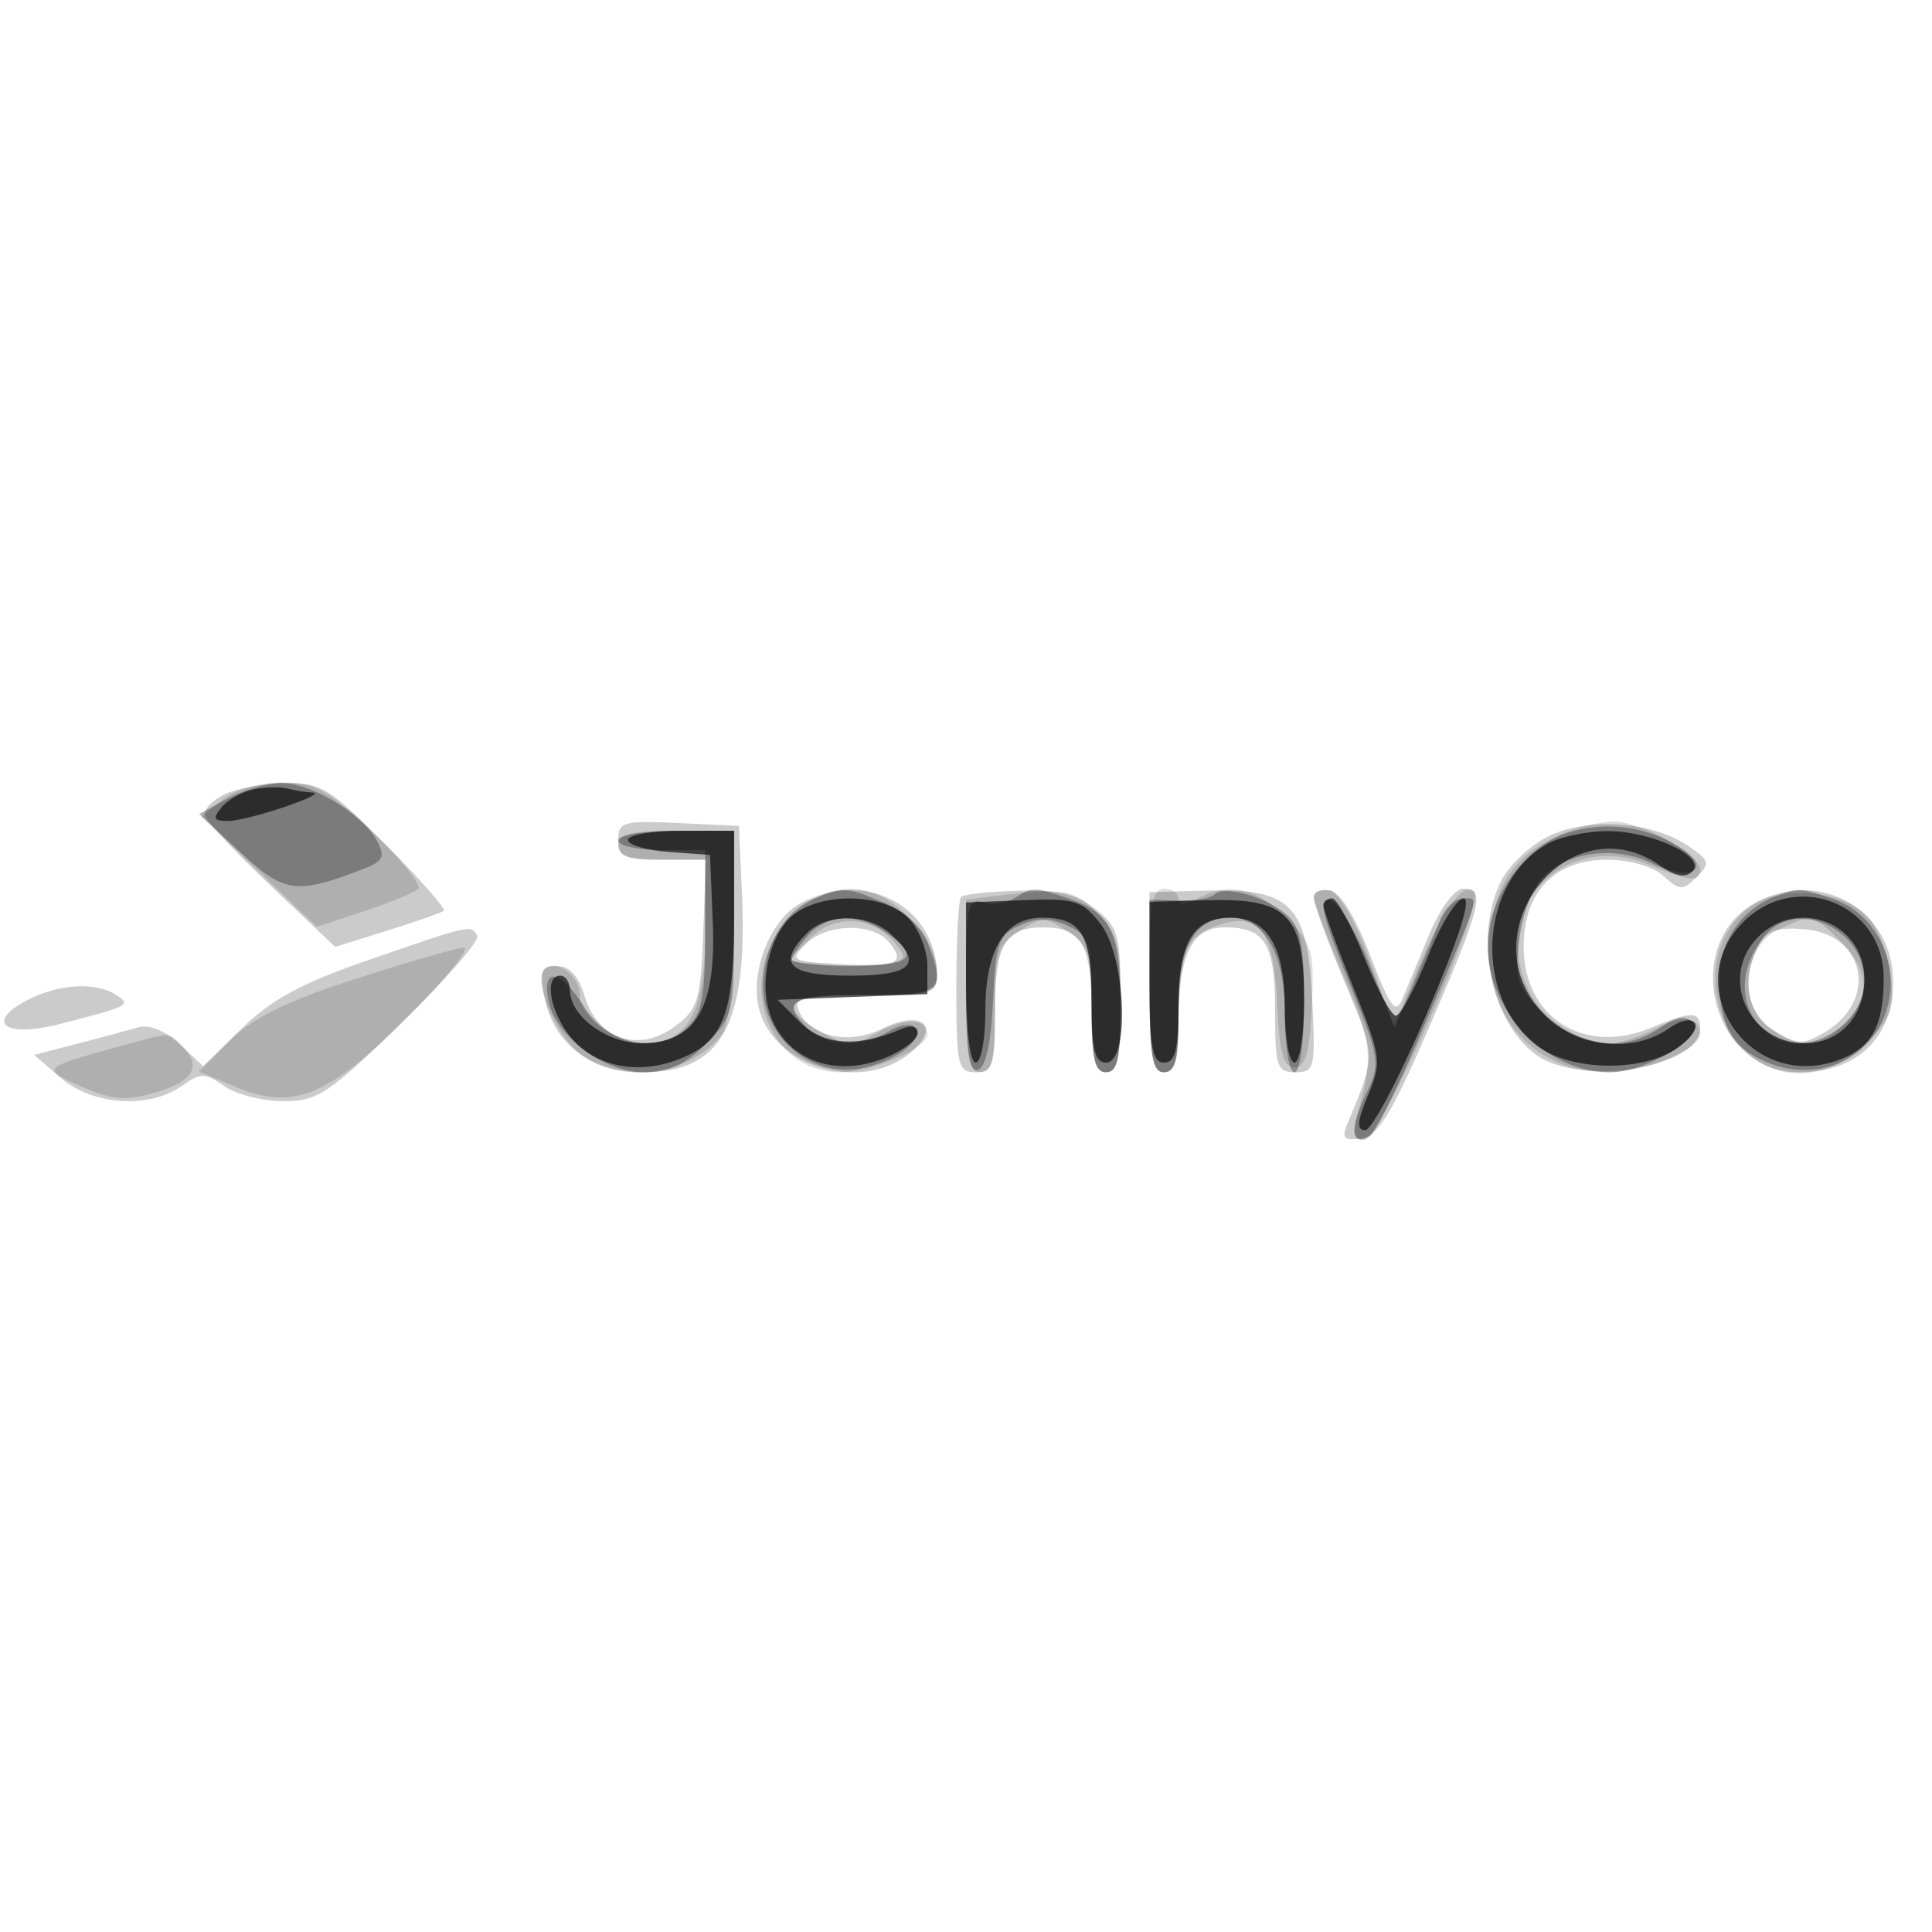 <svg xmlns="http://www.w3.org/2000/svg" width="200" height="200" fill="#000000"><path fill-opacity=".204" fill-rule="evenodd" d="M23.21 82.239c-1.26.606-2.16 1.588-2 2.182.159.593 3.259 3.897 6.888 7.341l6.597 6.262 5.403-1.691c2.971-.931 5.602-1.849 5.846-2.04s-2.443-3.26-5.971-6.82c-5.836-5.888-6.779-6.467-10.444-6.405-2.216.037-5.06.564-6.319 1.171M64 86.952c0 1.763.631 2.048 4.542 2.048h4.542l-.292 7.646c-.265 6.94-.537 7.829-2.938 9.618-3.692 2.751-7.986 1.33-9.311-3.08-.643-2.14-1.586-3.184-2.875-3.184-1.625 0-1.823.496-1.294 3.25.925 4.819 4.792 7.75 10.227 7.75 8.113 0 10.806-4.88 10.207-18.5l-.308-7-6.25-.298c-5.729-.273-6.25-.127-6.25 1.75m96.198-.335c-1.816.926-3.953 2.943-4.75 4.483-3.33 6.44-.535 16.776 5.118 18.925 5.731 2.179 15.434-.053 15.434-3.551 0-1.834-.867-1.845-5.128-.065-6.903 2.884-13.145-1.109-13.145-8.409 0-5.651 3.207-9 8.619-9 2.342 0 4.766.697 5.856 1.683 1.698 1.536 1.999 1.545 3.445.099s1.354-1.735-1.046-3.308c-3.799-2.489-10.428-2.883-14.403-.857M82.831 93.53c-3.099 1.683-5.216 7.088-4.263 10.885 1.508 6.007 10.593 8.723 15.571 4.656 3.411-2.787 1.342-4.656-2.843-2.569-3.45 1.721-7.583.799-8.628-1.925-.518-1.349.474-1.577 6.863-1.577 6.742 0 7.469-.19 7.469-1.953 0-7.23-7.435-11.174-14.169-7.517m16.659-.686c-.27.269-.49 4.464-.49 9.323 0 8.166.151 8.833 2 8.833 1.788 0 2-.667 2-6.3 0-6.915 1.026-8.7 5-8.7s5 1.785 5 8.7c0 4.933.325 6.3 1.5 6.3 1.199 0 1.5-1.492 1.5-7.427 0-6.802-.218-7.6-2.591-9.466-1.956-1.538-3.92-2.003-8.01-1.896-2.981.079-5.64.363-5.909.633m19.51 8.835c0 7.619.274 9.321 1.5 9.321 1.131 0 1.5-1.215 1.5-4.935C122 98.826 123.341 96 126.775 96c4.208 0 5.225 1.693 5.225 8.7 0 5.742.187 6.3 2.109 6.3 1.995 0 2.089-.414 1.725-7.609-.492-9.74-2.148-11.438-10.925-11.196l-5.909.163zm17-8.73c0 .603 1.431 4.507 3.181 8.675 3.296 7.853 3.29 7.522.301 14.714-.624 1.502-.359 1.776 1.446 1.5 1.766-.27 3.2-2.636 7.141-11.779C153.402 93.685 153.809 92 151.464 92c-.887 0-2.371 2.005-3.515 4.75l-2.797 6.709c-.671 1.606-1.261.798-3.282-4.496-1.519-3.978-3.118-6.58-4.167-6.782-.937-.18-1.703.166-1.703.768m46 .345c-8.147 4.121-4.924 17.706 4.201 17.706 6.039 0 9.719-3.514 9.767-9.327.061-7.31-7.324-11.74-13.968-8.379M38.29 99.329c-6.965 2.398-10.19 4.131-13.235 7.109l-4.025 3.939-2.43-2.283c-1.465-1.377-3.158-2.07-4.265-1.748-1.009.294-3.852 1.057-6.318 1.696l-4.483 1.161 2.789 2.398c3.28 2.821 9.07 3.213 12.454.842 2.012-1.409 2.434-1.409 4.446 0 1.222.856 3.977 1.557 6.122 1.557 3.53 0 4.689-.771 12.246-8.147 4.59-4.48 8.109-8.53 7.818-9-.699-1.132-.542-1.167-11.119 2.476m45.094-1.579c-1.676 1.668-1.509 1.764 3.54 2.056 5.963.345 6.92-.084 5.096-2.282-1.705-2.054-6.47-1.929-8.636.226m98.681.128c-1.87 3.495-1.261 6.947 1.55 8.789 2.321 1.521 2.9 1.552 5.146.274 5.709-3.251 4.434-10.212-1.969-10.747-2.827-.237-3.904.147-4.727 1.684M2.64 103.63c-4.227 2.29-2.022 3.805 3.483 2.393 7.351-1.884 7.548-1.987 5.849-3.061-2.169-1.372-6.084-1.092-9.332.668"/><path fill-opacity=".138" fill-rule="evenodd" d="m23.032 82.773-2.189 1.773 5.977 5.701 5.977 5.701 4.851-1.607c2.669-.884 5.202-1.92 5.63-2.302s-1.682-3.023-4.69-5.867C33.901 81.739 32.555 81 29.171 81c-2.291 0-4.869.745-6.139 1.773m138.468 3.63c-4.533 2-6.68 5.018-7.265 10.206-.923 8.192 4.34 14.391 12.219 14.391 3.804 0 9.546-2.386 9.546-3.967 0-1.79-1.833-2.001-4.646-.534-1.57.819-3.62 1.491-4.557 1.495-3.093.011-6.925-2.341-8.372-5.139-4.473-8.65 3.331-17.073 12.333-13.312 4.118 1.721 5.242 1.816 5.242.442 0-1.572-6.208-4.982-9-4.942-1.375.019-3.85.631-5.5 1.36M64 87.5c0 1.111 1.167 1.5 4.5 1.5H73v7.5c0 8.247-1.776 11.5-6.277 11.5-3.144 0-6.723-2.709-6.723-5.088 0-1.937-2.527-3.718-3.663-2.582-1.081 1.081.738 5.836 3.158 8.256 3.808 3.808 11.749 3.026 15.223-1.499.76-.99 1.23-5.255 1.25-11.337L76 86h-6c-4.667 0-6 .333-6 1.5m18.069 7.25c-6.187 5.742-2.995 16.25 4.935 16.25 3.33 0 8.996-2.483 8.996-3.942 0-1.655-2.432-1.717-5.213-.133-2.47 1.407-3.049 1.415-5.445.075-5.19-2.903-4.072-4 4.075-4 7.482 0 7.583-.034 7.583-2.577 0-1.515-1.205-3.782-2.923-5.5-3.825-3.825-8.009-3.885-12.008-.173m21.181-2.027-3.25.404v8.936c0 7.277.279 8.937 1.5 8.937 1.179 0 1.5-1.386 1.5-6.477 0-5.805.259-6.647 2.5-8.115 2.316-1.517 2.684-1.517 5 0 2.241 1.468 2.5 2.31 2.5 8.115 0 5.091.321 6.477 1.5 6.477 1.191 0 1.5-1.449 1.5-7.045 0-6.147-.313-7.359-2.455-9.5-2.39-2.391-3.49-2.576-10.295-1.732M119 101.5c0 7.778.272 9.5 1.5 9.5 1.149 0 1.5-1.269 1.5-5.418 0-6.796.653-8.5 3.702-9.659 4.523-1.72 6.171.266 6.503 7.838.227 5.192.639 6.739 1.795 6.739 1.142 0 1.571-1.497 1.798-6.278.277-5.818.081-6.497-2.673-9.25-3.098-3.099-5.912-3.692-9.191-1.937-1.333.714-1.934.714-1.934 0 0-.569-.675-1.035-1.5-1.035-1.228 0-1.5 1.722-1.5 9.5m17-8.678c0 .533 1.392 4.239 3.092 8.236 3.006 7.062 3.121 8.351 1.315 14.692-.456 1.603-.218 2.25.829 2.25 1.641 0 12.531-24.566 11.393-25.704-1.123-1.124-3.315 1.874-5.889 8.057l-2.437 5.853-2.531-6.853c-1.516-4.108-3.18-6.983-4.151-7.176-.892-.178-1.621.112-1.621.645m45.831.658c-3.823 2.147-5.345 7.354-3.465 11.854 2.713 6.494 9.723 7.731 14.836 2.618 2.681-2.681 2.982-3.542 2.499-7.147-.303-2.254-1.398-4.947-2.435-5.984-2.554-2.553-8.115-3.205-11.435-1.341m-97.994 3.683L81.5 99.5l3.25.313c1.787.173 4.624.173 6.303 0 2.7-.277 2.902-.509 1.75-2.008-2.294-2.985-6.334-3.274-8.966-.642M184 96.288c-3.557 1.79-4.056 7.859-.832 10.117 3.044 2.133 5.417 2.01 7.832-.405 2.675-2.675 2.521-5.57-.455-8.545-2.814-2.815-3.152-2.875-6.545-1.167m-147.242 5.065c-7.09 2.29-10.616 4.023-12.949 6.365l-3.207 3.218 3.901 1.63c5.864 2.45 9.64.867 17.97-7.534 3.835-3.868 6.31-6.986 5.5-6.929s-5.857 1.519-11.215 3.25M12 108.422c-7.706 2.13-7.792 2.229-3.548 4.064 3.274 1.416 4.603 1.514 7.75.572 3.887-1.165 4.725-2.731 2.598-4.858-1.38-1.38-.951-1.394-6.8.222"/><path fill-opacity=".297" fill-rule="evenodd" d="m23.563 82.67-2.938 1.59 4.266 3.979c4.481 4.18 5.765 4.371 12.399 1.843 2.429-.925 2.647-1.33 1.686-3.126C37.501 84.2 32.1 80.999 29 81.044c-1.375.02-3.822.752-5.437 1.626m138.472 3.625c-4.374 1.521-8.036 6.812-8.031 11.603.007 6.869 6.054 13.107 12.696 13.098 3.749-.005 9.932-3.764 8.518-5.178-.733-.733-1.746-.561-3.356.566-3.763 2.636-8.566 2.065-12.064-1.432-2.719-2.719-2.993-3.532-2.541-7.54.279-2.471 1.296-5.366 2.262-6.433 2.546-2.813 7.711-3.509 11.61-1.564 3.95 1.97 6.255.514 2.728-1.724-3.512-2.227-7.93-2.749-11.822-1.396M64 87c0 .55 2.025 1 4.5 1H73v8.345c0 6.939-.321 8.636-1.906 10.07-3.06 2.769-8.154 1.746-10.581-2.126-2.431-3.879-4.427-4.292-3.756-.778.708 3.703 5.711 7.489 9.897 7.489 2.535 0 4.306-.806 6.423-2.923 2.824-2.824 2.923-3.248 2.923-12.5V86h-6c-3.333 0-6 .444-6 1m20.357 5.992C81.167 94.279 79 97.977 79 102.134c0 5.172 4.818 9.319 9.875 8.499 3.688-.599 7.007-3.084 5.77-4.321-.405-.405-1.609-.191-2.677.476-2.689 1.679-6.522 1.515-8.397-.359C80.774 103.631 81.865 103 89.5 103c8.092 0 8.47-.318 6.506-5.483-.584-1.538-2.423-3.211-4.468-4.065-3.922-1.639-4.213-1.658-7.181-.46m20.643 0c-.825.53-2.287.717-3.25.418-1.579-.492-1.75.35-1.75 8.606 0 6.874.311 9.048 1.25 8.738.793-.262 1.359-2.87 1.547-7.126.266-6.017.551-6.829 2.75-7.831 1.815-.827 3.103-.822 4.953.021 2.321 1.058 2.5 1.641 2.5 8.161 0 5.574.309 7.021 1.5 7.021 1.181 0 1.5-1.396 1.5-6.566 0-7.831-.919-9.862-5.128-11.329-3.812-1.329-3.971-1.332-5.872-.113m20.734-.393c-.388.389-2.062.668-3.72.62L119 93.134v8.933c0 7.274.279 8.933 1.5 8.933 1.176 0 1.5-1.372 1.5-6.345 0-6.648 1.659-9.655 5.329-9.655 3.594 0 5.671 3.663 5.671 10 0 3.333.444 6 1 6 .576 0 1-3.115 1-7.345 0-5.728-.385-7.692-1.75-8.922-2.076-1.871-6.518-3.132-7.516-2.134m58.266.107c-3.662 1.339-6 4.664-6 8.534 0 5.036 1.221 7.195 4.942 8.736 5.631 2.332 11.542-.707 12.627-6.492.829-4.42-1.667-8.974-5.688-10.376-3.45-1.202-3.653-1.216-5.881-.402m-44.451 8.706c3.388 8.404 3.416 8.593 1.768 12.05-1.632 3.421-1.407 5.33.489 4.158.517-.32 2.639-4.527 4.715-9.35 7.035-16.343 6.686-15.27 4.968-15.27-.846 0-1.936 1.013-2.421 2.25s-1.743 4.247-2.794 6.687l-1.913 4.437-2.572-6.437c-1.415-3.54-3.272-6.578-4.128-6.75-1.214-.245-.8 1.558 1.888 8.225m-55.894-4.583c-.91 1.006-1.655 2.131-1.655 2.5s2.7.671 6 .671c6.375 0 7.382-.918 3.777-3.443-2.958-2.073-6.096-1.967-8.122.272m99.152-.079c-3.129 3.644-2.873 8.17.593 10.485 3.632 2.425 9.6-1.14 9.6-5.735 0-5.287-6.95-8.525-10.193-4.75"/><path fill-opacity=".642" fill-rule="evenodd" d="M26.323 81.7c-1.198.231-2.716 1.068-3.373 1.86-.968 1.166-.839 1.437.678 1.425 2.092-.017 10.542-2.872 8.704-2.941-.643-.024-1.768-.206-2.5-.404-.733-.197-2.312-.17-3.509.06M65 86.943c0 .518 1.912 1.08 4.25 1.25l4.25.307.29 7.064c.36 8.777-1.806 12.436-7.363 12.436-3.616 0-7.427-2.822-7.427-5.5 0-.825-.45-1.5-1-1.5-1.675 0-1.118 3.58.969 6.234 2.541 3.229 7.178 4.149 11.6 2.302C75 107.684 76 104.904 76 94.435V86h-5.5c-3.025 0-5.5.424-5.5.943m95.241.382c-7.19 3.993-7.778 15.995-1.029 20.998 3.41 2.528 10.609 2.68 14.241.3 1.436-.941 2.342-2.146 2.013-2.678-.357-.577-1.466-.358-2.754.544-3.674 2.574-9.44 1.937-12.789-1.412-8.286-8.286 2.408-22.137 11.939-15.461 1.583 1.109 2.63 1.292 3.337.585 1.508-1.508-4.262-4.209-8.899-4.166-2.09.02-4.816.6-6.059 1.29M82.048 94.76c-1.315 1.064-2.384 3.338-2.706 5.75-.981 7.35 5.334 11.906 12.408 8.95 1.787-.747 3.25-1.879 3.25-2.516 0-.725-.654-.874-1.75-.399-4.4 1.91-8.039 1.666-10.402-.697L80.5 103.5l7.75-.292 7.75-.292v-2.958c0-1.627-.9-3.858-2-4.958-2.547-2.547-8.944-2.676-11.952-.24M100 101.711c0 4.859.414 8.289 1 8.289.55 0 1-2.375 1-5.277 0-6.414 1.993-9.723 5.857-9.723 4.123 0 5.143 1.726 5.143 8.7 0 4.933.325 6.3 1.5 6.3 2.501 0 2.048-11.033-.591-14.388-1.89-2.403-2.656-2.635-8-2.424l-5.909.233zm19-.032c0 6.73.287 8.321 1.5 8.321 1.165 0 1.5-1.325 1.5-5.929 0-6.515 1.526-9.071 5.416-9.071 3.785 0 5.584 3.006 5.584 9.329 0 3.119.45 5.671 1 5.671.564 0 1-2.833 1-6.5 0-8.802-1.68-10.537-9.987-10.308l-6.013.166zm17.995-7.929c-.003.412 1.375 4.183 3.063 8.379 2.936 7.298 3.004 7.787 1.557 11.25-1.125 2.692-1.2 3.621-.292 3.621.672 0 3.53-5.4 6.351-12 3.356-7.853 4.681-12 3.833-12-.712 0-2.388 2.732-3.724 6.071s-2.813 6.071-3.283 6.071-1.947-2.732-3.283-6.071S138.386 93 137.894 93s-.896.338-.899.75m43.46 1.705c-6.71 6.709.618 17.507 9.727 14.332 3.535-1.233 4.818-3.509 4.818-8.547 0-7.666-9.061-11.27-14.545-5.785m-96.884 1.116C80.377 99.765 81.612 101 88 101c6.459 0 7.628-1.217 4.171-4.345-2.31-2.09-6.551-2.132-8.6-.084M182 97c-4.09 4.09-1.046 11 4.845 11 3.594 0 6.155-2.777 6.155-6.674 0-5.761-6.865-8.461-11-4.326"/></svg>